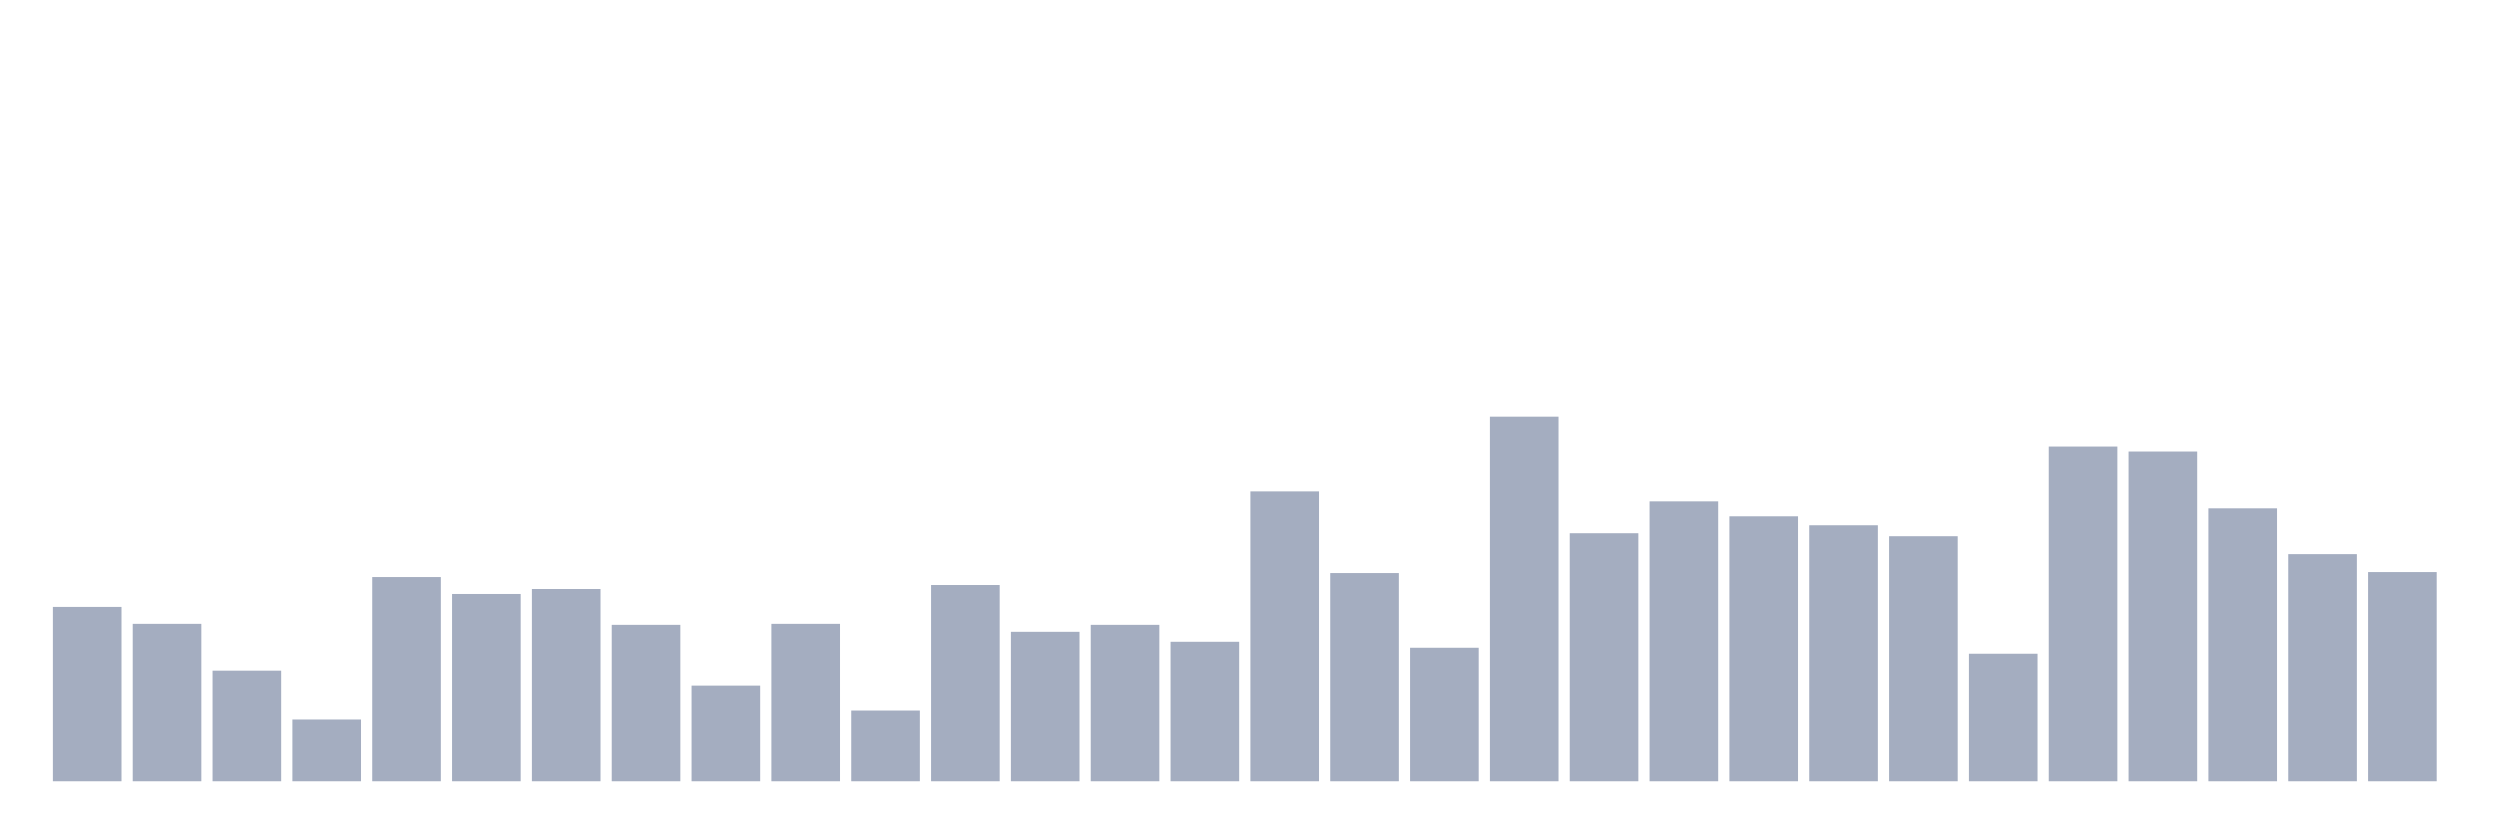 <svg xmlns="http://www.w3.org/2000/svg" viewBox="0 0 480 160"><g transform="translate(10,10)"><rect class="bar" x="0.153" width="13.175" y="106.53" height="33.47" fill="rgb(164,173,192)"></rect><rect class="bar" x="15.482" width="13.175" y="109.781" height="30.219" fill="rgb(164,173,192)"></rect><rect class="bar" x="30.81" width="13.175" y="118.77" height="21.23" fill="rgb(164,173,192)"></rect><rect class="bar" x="46.138" width="13.175" y="128.142" height="11.858" fill="rgb(164,173,192)"></rect><rect class="bar" x="61.466" width="13.175" y="100.792" height="39.208" fill="rgb(164,173,192)"></rect><rect class="bar" x="76.794" width="13.175" y="104.044" height="35.956" fill="rgb(164,173,192)"></rect><rect class="bar" x="92.123" width="13.175" y="103.087" height="36.913" fill="rgb(164,173,192)"></rect><rect class="bar" x="107.451" width="13.175" y="109.973" height="30.027" fill="rgb(164,173,192)"></rect><rect class="bar" x="122.779" width="13.175" y="121.639" height="18.361" fill="rgb(164,173,192)"></rect><rect class="bar" x="138.107" width="13.175" y="109.781" height="30.219" fill="rgb(164,173,192)"></rect><rect class="bar" x="153.436" width="13.175" y="126.421" height="13.579" fill="rgb(164,173,192)"></rect><rect class="bar" x="168.764" width="13.175" y="102.322" height="37.678" fill="rgb(164,173,192)"></rect><rect class="bar" x="184.092" width="13.175" y="111.311" height="28.689" fill="rgb(164,173,192)"></rect><rect class="bar" x="199.42" width="13.175" y="109.973" height="30.027" fill="rgb(164,173,192)"></rect><rect class="bar" x="214.748" width="13.175" y="113.224" height="26.776" fill="rgb(164,173,192)"></rect><rect class="bar" x="230.077" width="13.175" y="84.344" height="55.656" fill="rgb(164,173,192)"></rect><rect class="bar" x="245.405" width="13.175" y="100.027" height="39.973" fill="rgb(164,173,192)"></rect><rect class="bar" x="260.733" width="13.175" y="114.372" height="25.628" fill="rgb(164,173,192)"></rect><rect class="bar" x="276.061" width="13.175" y="70" height="70" fill="rgb(164,173,192)"></rect><rect class="bar" x="291.39" width="13.175" y="92.377" height="47.623" fill="rgb(164,173,192)"></rect><rect class="bar" x="306.718" width="13.175" y="86.257" height="53.743" fill="rgb(164,173,192)"></rect><rect class="bar" x="322.046" width="13.175" y="89.126" height="50.874" fill="rgb(164,173,192)"></rect><rect class="bar" x="337.374" width="13.175" y="90.847" height="49.153" fill="rgb(164,173,192)"></rect><rect class="bar" x="352.702" width="13.175" y="92.951" height="47.049" fill="rgb(164,173,192)"></rect><rect class="bar" x="368.031" width="13.175" y="115.519" height="24.481" fill="rgb(164,173,192)"></rect><rect class="bar" x="383.359" width="13.175" y="75.738" height="64.262" fill="rgb(164,173,192)"></rect><rect class="bar" x="398.687" width="13.175" y="76.694" height="63.306" fill="rgb(164,173,192)"></rect><rect class="bar" x="414.015" width="13.175" y="87.596" height="52.404" fill="rgb(164,173,192)"></rect><rect class="bar" x="429.344" width="13.175" y="96.393" height="43.607" fill="rgb(164,173,192)"></rect><rect class="bar" x="444.672" width="13.175" y="99.836" height="40.164" fill="rgb(164,173,192)"></rect></g></svg>
